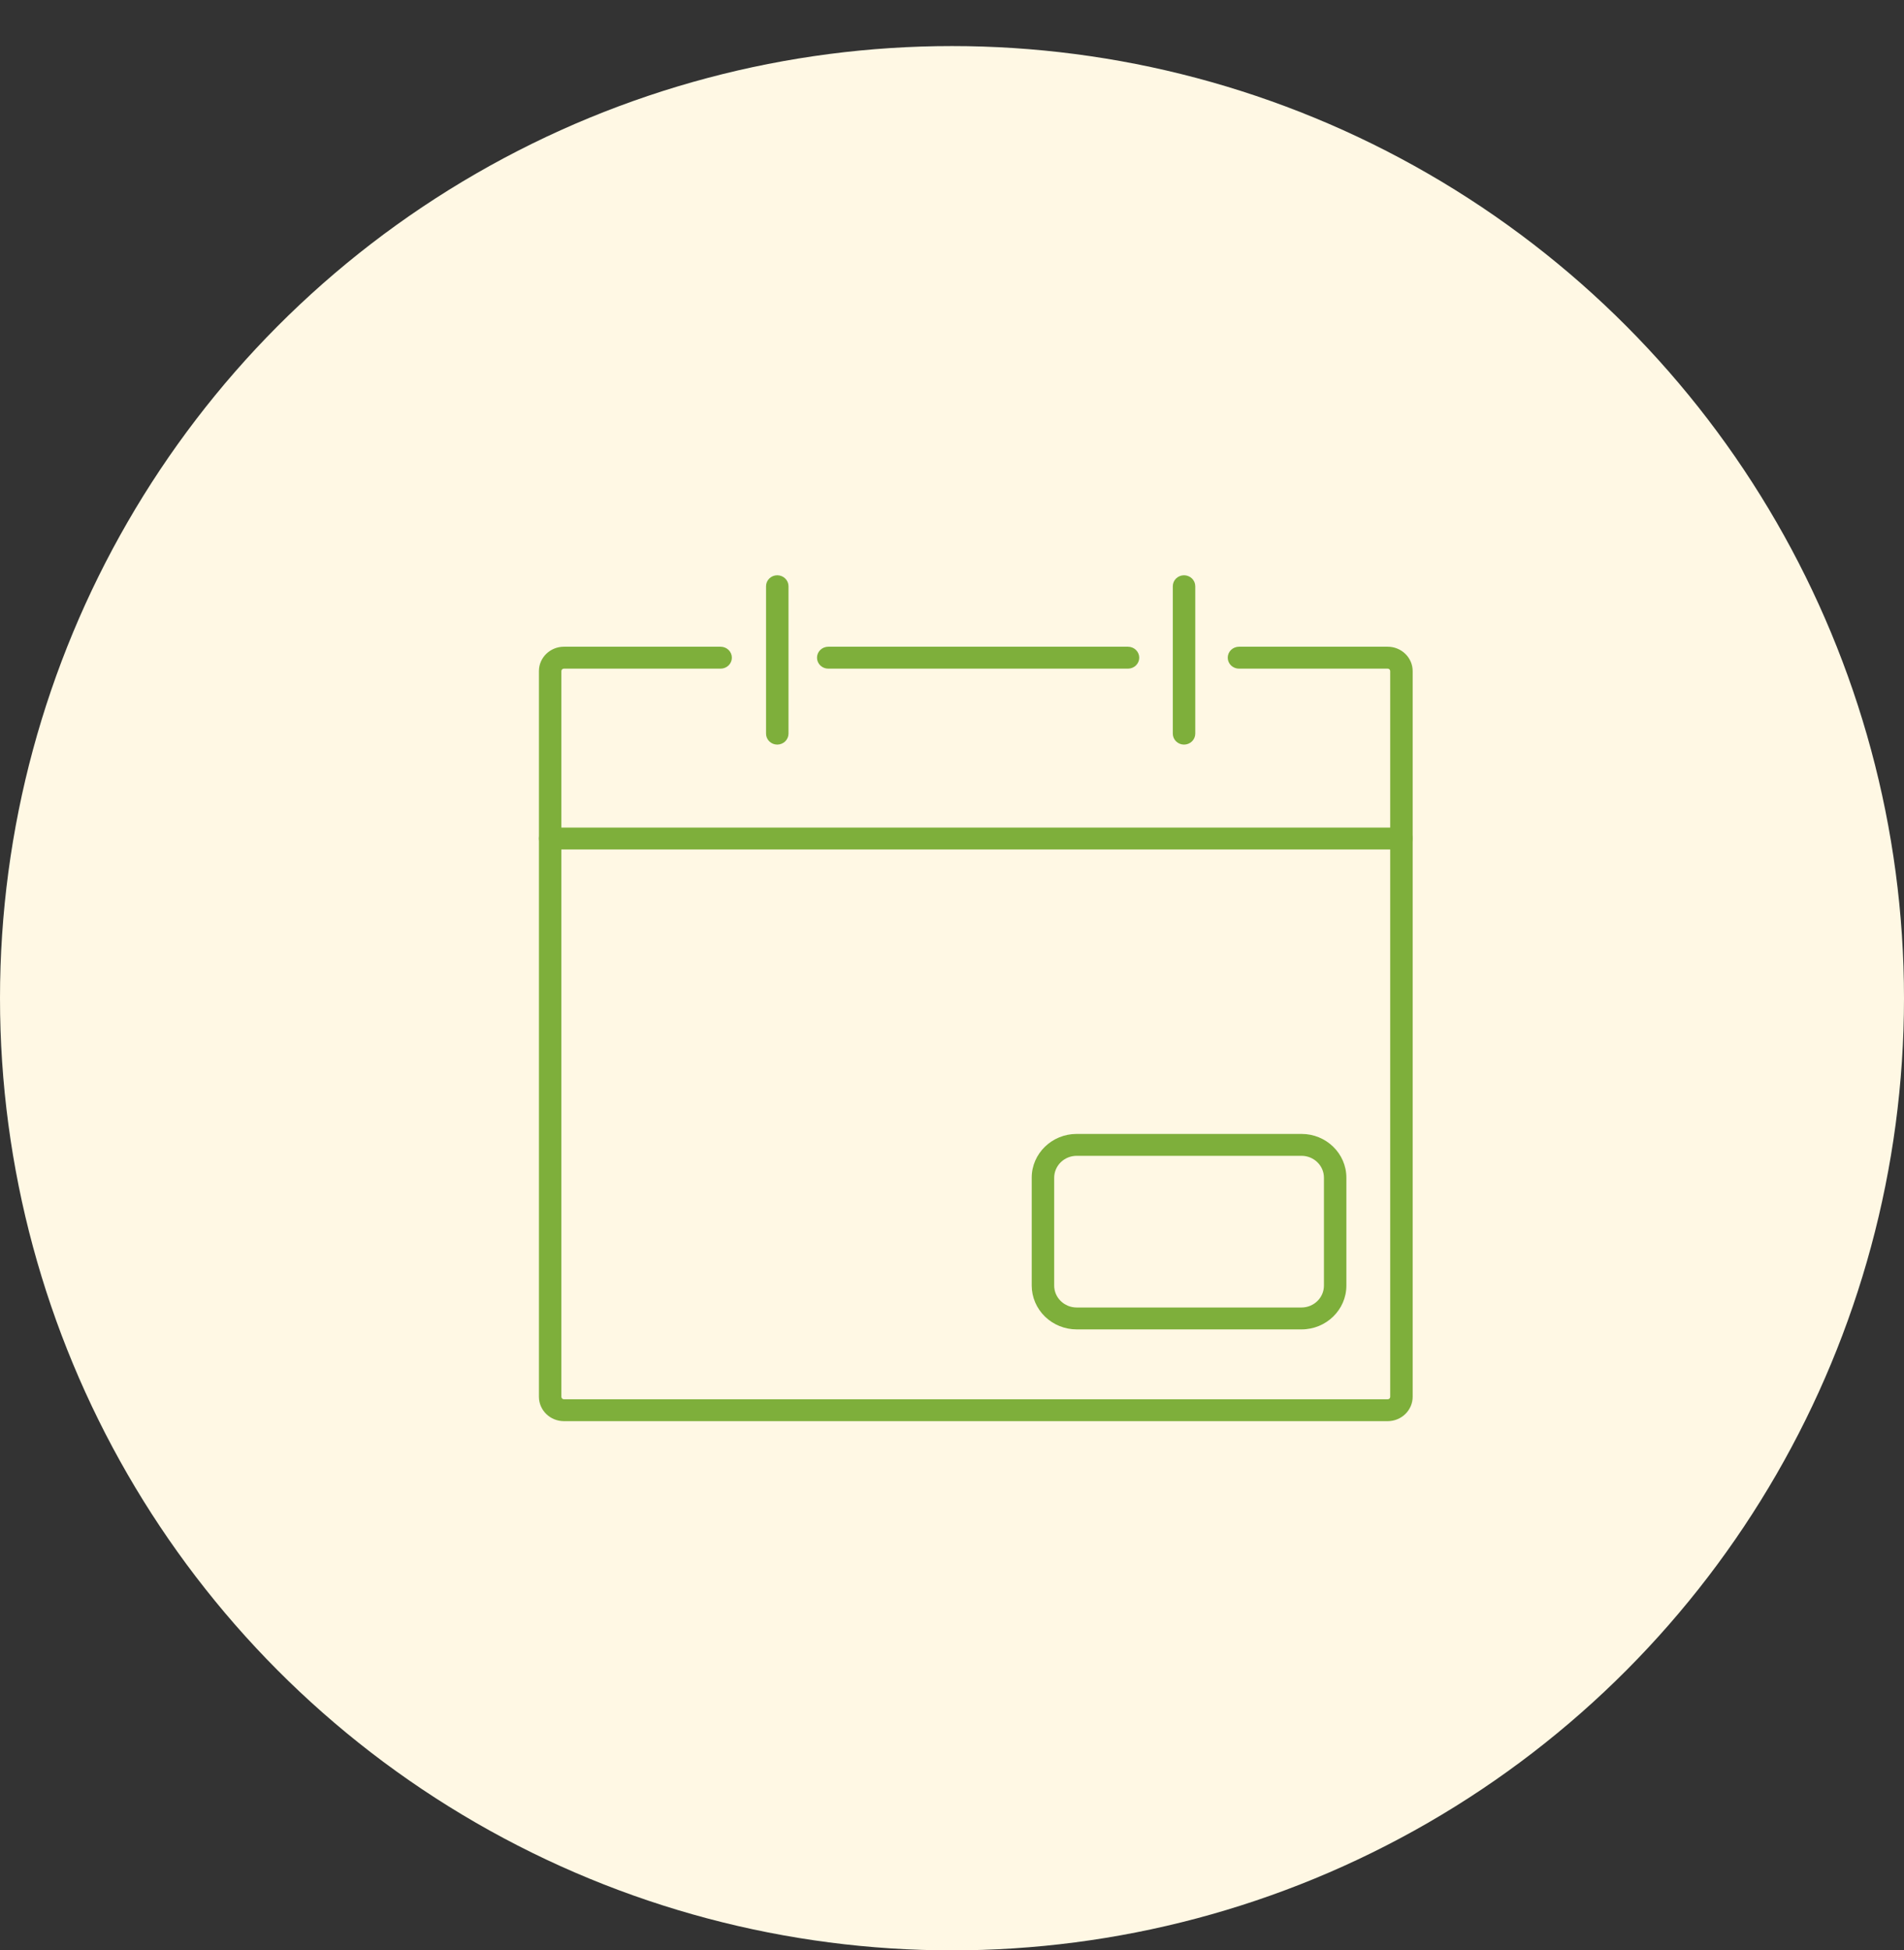 <svg width="124" height="127" viewBox="0 0 124 127" fill="none" xmlns="http://www.w3.org/2000/svg">
<rect x="0" y="0" width="124" height="127" fill="#333333" stroke="none"/>
<circle cx="62" cy="65" r="62" fill="#FFF8E4"/>
<path d="M84.762 86.565H70.121C69.346 86.565 68.602 86.264 68.053 85.73C67.504 85.195 67.194 84.47 67.192 83.713V76.685C67.192 75.114 68.506 73.837 70.121 73.837H84.762C86.374 73.837 87.684 75.114 87.684 76.685V83.713C87.684 85.286 86.374 86.565 84.762 86.565ZM70.121 75.262C69.734 75.262 69.362 75.411 69.087 75.678C68.812 75.945 68.657 76.307 68.655 76.685V83.713C68.655 84.499 69.313 85.139 70.121 85.139H84.762C85.567 85.139 86.223 84.499 86.223 83.713V76.685C86.223 75.901 85.567 75.262 84.762 75.262H70.121V75.262Z" fill="#7EAF3B"/>
<path d="M90.376 92.54H36.724C36.293 92.539 35.879 92.372 35.574 92.074C35.269 91.776 35.098 91.372 35.098 90.951V43.698C35.098 42.824 35.828 42.112 36.724 42.112H46.932C47.126 42.112 47.312 42.188 47.449 42.321C47.586 42.455 47.663 42.637 47.663 42.826C47.663 43.015 47.586 43.197 47.449 43.331C47.312 43.464 47.126 43.54 46.932 43.54H36.724C36.681 43.54 36.64 43.556 36.609 43.586C36.578 43.615 36.561 43.656 36.56 43.698V90.952C36.56 90.974 36.564 90.995 36.572 91.014C36.581 91.034 36.593 91.052 36.608 91.067C36.623 91.082 36.641 91.094 36.661 91.102C36.681 91.11 36.703 91.114 36.724 91.114H90.376C90.397 91.114 90.419 91.11 90.439 91.102C90.459 91.094 90.477 91.082 90.492 91.067C90.507 91.052 90.519 91.034 90.527 91.014C90.535 90.995 90.538 90.974 90.538 90.952V43.698C90.538 43.677 90.534 43.657 90.525 43.637C90.517 43.618 90.505 43.601 90.49 43.586C90.475 43.571 90.457 43.56 90.438 43.552C90.418 43.544 90.397 43.54 90.376 43.54H80.69C80.496 43.54 80.31 43.464 80.172 43.331C80.035 43.197 79.958 43.015 79.958 42.826C79.958 42.637 80.035 42.455 80.172 42.321C80.31 42.188 80.496 42.112 80.69 42.112H90.376C91.271 42.112 92.001 42.824 92.001 43.698V90.952C92.001 91.373 91.83 91.776 91.525 92.074C91.22 92.372 90.807 92.539 90.376 92.54V92.54Z" fill="#7EAF3B"/>
<path d="M73.462 43.54H53.94C53.746 43.54 53.56 43.464 53.422 43.331C53.285 43.197 53.208 43.015 53.208 42.826C53.208 42.637 53.285 42.455 53.422 42.321C53.56 42.188 53.746 42.112 53.94 42.112H73.462C73.656 42.112 73.842 42.188 73.979 42.321C74.117 42.455 74.194 42.637 74.194 42.826C74.194 43.015 74.117 43.197 73.979 43.331C73.842 43.464 73.656 43.54 73.462 43.54V43.54Z" fill="#7EAF3B"/>
<path d="M50.62 48.485C50.426 48.485 50.24 48.41 50.103 48.276C49.966 48.142 49.889 47.961 49.889 47.771V38.173C49.889 37.984 49.966 37.802 50.103 37.668C50.24 37.535 50.426 37.459 50.62 37.459C50.814 37.459 51 37.535 51.137 37.668C51.275 37.802 51.352 37.984 51.352 38.173V47.771C51.351 47.961 51.274 48.142 51.137 48.276C51 48.409 50.814 48.484 50.62 48.485V48.485Z" fill="#7EAF3B"/>
<path d="M77.111 48.485C76.917 48.485 76.731 48.41 76.594 48.276C76.457 48.142 76.38 47.961 76.38 47.771V38.173C76.38 38.079 76.399 37.986 76.435 37.9C76.472 37.813 76.526 37.735 76.594 37.668C76.662 37.602 76.743 37.55 76.831 37.514C76.92 37.478 77.015 37.459 77.111 37.459C77.207 37.459 77.302 37.478 77.391 37.514C77.48 37.55 77.561 37.602 77.628 37.668C77.696 37.735 77.75 37.813 77.787 37.9C77.824 37.986 77.843 38.079 77.843 38.173V47.771C77.843 47.961 77.766 48.142 77.628 48.276C77.491 48.41 77.305 48.485 77.111 48.485V48.485Z" fill="#7EAF3B"/>
<path d="M91.269 55.315H35.831C35.735 55.315 35.639 55.297 35.551 55.261C35.462 55.225 35.381 55.173 35.313 55.106C35.246 55.04 35.192 54.962 35.155 54.875C35.118 54.788 35.099 54.696 35.099 54.602C35.099 54.508 35.118 54.415 35.155 54.329C35.192 54.242 35.246 54.163 35.313 54.097C35.381 54.031 35.462 53.978 35.551 53.943C35.639 53.907 35.735 53.888 35.831 53.888H91.271C91.367 53.888 91.462 53.907 91.551 53.943C91.639 53.979 91.72 54.032 91.788 54.098C91.856 54.164 91.909 54.243 91.946 54.33C91.983 54.416 92.002 54.509 92.001 54.603C92.001 54.696 91.982 54.789 91.945 54.876C91.909 54.962 91.855 55.041 91.787 55.107C91.719 55.173 91.638 55.226 91.549 55.261C91.46 55.297 91.365 55.316 91.269 55.315V55.315Z" fill="#7EAF3B"/>
</svg>
